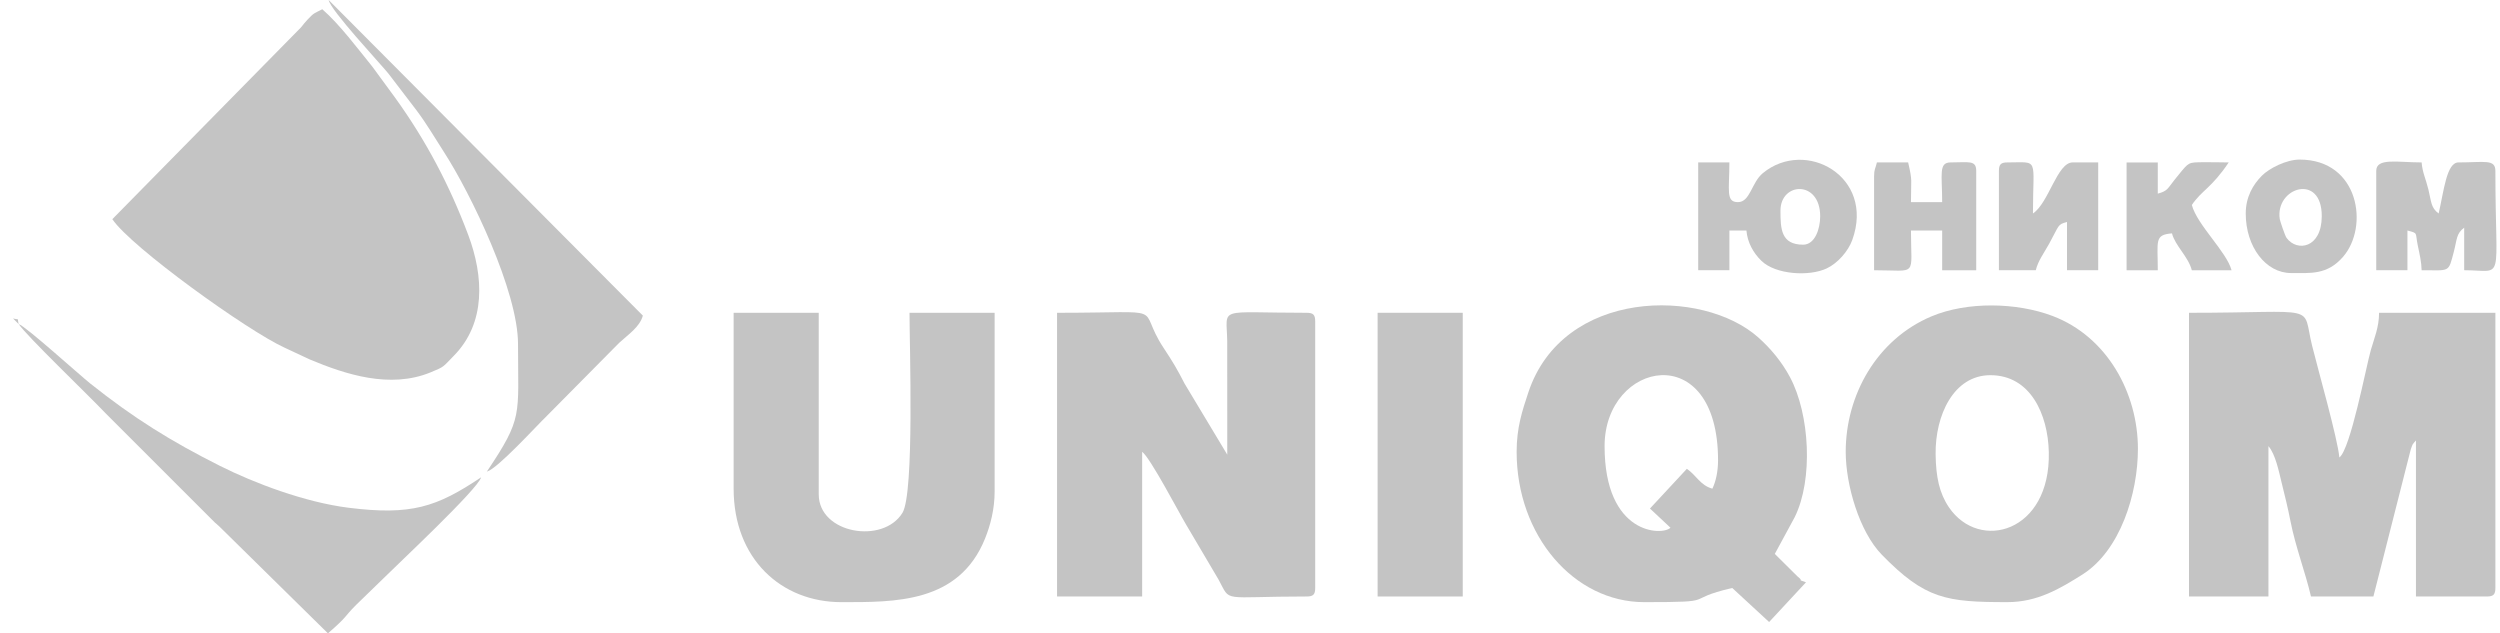 <svg width="150" height="38" viewBox="0 0 150 38" fill="none" xmlns="http://www.w3.org/2000/svg">
<path fill-rule="evenodd" clip-rule="evenodd" d="M6.74 13.15C7.863 14.826 14.862 19.854 17.074 20.86L18.582 21.565C20.754 22.477 23.399 23.329 25.813 22.351C26.708 21.988 26.567 22.014 27.211 21.365C29.177 19.385 29.023 16.57 28.094 14.095C26.971 11.104 25.561 8.437 23.717 5.876L22.349 4.01C21.473 2.927 20.371 1.453 19.337 0.554C18.83 0.822 18.86 0.743 18.44 1.19C18.286 1.354 18.253 1.408 18.128 1.559C18.106 1.586 18.074 1.625 18.051 1.652L6.74 13.15V13.15Z" fill="#C4C4C4"/>
<path fill-rule="evenodd" clip-rule="evenodd" d="M131.339 35.789H136.106V26.768C136.528 27.254 136.732 28.288 136.88 28.887C137.098 29.766 137.27 30.465 137.422 31.239C137.739 32.853 138.309 34.29 138.659 35.789H142.404L144.645 26.966C144.776 26.604 144.727 26.692 144.957 26.427V35.789H149.212C149.605 35.789 149.723 35.671 149.723 35.279V18.768H142.744C142.744 19.635 142.446 20.319 142.251 20.998C141.972 21.972 141.03 26.959 140.361 27.449C140.27 26.359 139.056 22.079 138.726 20.743C138.094 18.181 139.301 18.768 131.34 18.768V35.789L131.339 35.789Z" fill="#C4C4C4"/>
<path fill-rule="evenodd" clip-rule="evenodd" d="M63.423 35.789H68.529V27.108C69.024 27.471 70.775 30.829 71.157 31.46L73.115 34.778C73.887 36.183 73.169 35.789 78.402 35.789C78.794 35.789 78.912 35.671 78.912 35.279V19.279C78.912 18.886 78.794 18.768 78.402 18.768C72.946 18.768 73.604 18.351 73.633 20.467L73.636 27.279L71.08 23.026C70.625 22.139 70.377 21.722 69.82 20.881C68.087 18.262 70.424 18.768 63.423 18.768V35.789H63.423Z" fill="#C4C4C4"/>
<path fill-rule="evenodd" clip-rule="evenodd" d="M98.998 30.512L100.229 31.664C99.736 32.151 96.275 32.112 96.275 26.767C96.275 21.661 103.083 20.239 103.083 27.618C103.083 28.283 102.953 28.883 102.743 29.32C102.022 29.128 101.768 28.502 101.211 28.129L98.998 30.512V30.512ZM90.998 27.108C90.998 32.134 94.434 36.129 98.658 36.129C103.308 36.129 100.836 36 103.934 35.278L106.147 37.321L108.36 34.938C107.721 34.706 108.31 34.948 107.856 34.591L106.488 33.235L107.684 31.027C108.801 28.768 108.589 24.852 107.397 22.624C106.906 21.707 106.247 20.916 105.509 20.256C102.156 17.254 93.769 17.307 91.698 23.552C91.333 24.654 90.998 25.655 90.998 27.108V27.108Z" fill="#C4C4C4"/>
<path fill-rule="evenodd" clip-rule="evenodd" d="M119.424 22.511C121.831 22.511 122.878 24.867 122.929 27.128C123.037 31.957 118.762 33.115 116.939 30.443C116.361 29.595 116.153 28.613 116.137 27.252C116.108 24.933 117.207 22.511 119.424 22.511V22.511ZM110.743 27.107C110.743 29.104 111.566 31.905 112.908 33.282C115.513 35.953 116.779 36.128 120.445 36.128C122.25 36.128 123.592 35.32 124.928 34.483C127.217 33.048 128.275 29.613 128.275 26.936C128.275 23.583 126.432 20.197 123.149 18.956C120.995 18.142 118.026 18.084 115.894 18.98C112.604 20.364 110.743 23.709 110.743 27.107H110.743Z" fill="#C4C4C4"/>
<path fill-rule="evenodd" clip-rule="evenodd" d="M44.018 29.32C44.018 33.509 46.849 36.129 50.486 36.129C53.683 36.129 57.535 36.199 59.101 32.318C59.427 31.51 59.678 30.544 59.678 29.491V18.767H54.571C54.571 20.702 54.87 29.589 54.148 30.77C52.987 32.667 49.124 32.025 49.124 29.661V18.767H44.018V29.32H44.018Z" fill="#C4C4C4"/>
<path fill-rule="evenodd" clip-rule="evenodd" d="M82.657 35.789H87.764V18.767H82.657V35.789Z" fill="#C4C4C4"/>
<path fill-rule="evenodd" clip-rule="evenodd" d="M31.081 20.639C31.081 24.988 31.396 25.033 29.209 28.299C29.855 28.127 32.21 25.529 32.827 24.938L37.145 20.575C37.691 20.07 38.388 19.621 38.571 18.937L19.719 0C19.831 0.623 22.821 3.814 23.305 4.415L25.001 6.633C25.617 7.456 26.063 8.232 26.622 9.098C28.266 11.64 31.081 17.49 31.081 20.639Z" fill="#C4C4C4"/>
<path fill-rule="evenodd" clip-rule="evenodd" d="M1.123 19.447C1.596 20.154 5.24 23.648 6.247 24.706C6.271 24.732 6.306 24.768 6.331 24.793L12.885 31.345C12.89 31.349 13.107 31.54 13.156 31.584L19.677 38.001C20.931 36.91 20.584 37.077 21.371 36.29L23.012 34.697C23.818 33.891 28.68 29.344 28.868 28.639C26.194 30.429 24.674 30.934 20.915 30.465C18.289 30.136 15.253 28.983 13.208 27.958C10.267 26.482 8.01 25.08 5.401 22.999C4.788 22.511 1.517 19.552 1.123 19.447L1.123 19.447Z" fill="#C4C4C4"/>
<path fill-rule="evenodd" clip-rule="evenodd" d="M108.19 14.681C106.86 14.681 106.828 13.733 106.828 12.639C106.828 10.917 109.211 10.791 109.211 12.979C109.211 13.746 108.889 14.681 108.19 14.681V14.681ZM104.275 12.128C103.533 12.128 103.764 11.407 103.764 9.745H101.892V16.213H103.764V13.83H104.786C104.844 14.536 105.193 15.174 105.688 15.652C106.542 16.479 108.557 16.602 109.61 16.101C110.262 15.791 110.892 15.079 111.138 14.395C112.51 10.575 108.322 8.282 105.77 10.389C105.088 10.952 105.014 12.128 104.275 12.128Z" fill="#C4C4C4"/>
<path fill-rule="evenodd" clip-rule="evenodd" d="M142.574 10.256V16.213H144.446V13.831C145.11 14.008 144.899 13.928 145.069 14.74C145.181 15.277 145.286 15.707 145.297 16.214C147.026 16.214 146.892 16.384 147.234 15.086C147.423 14.37 147.37 14.013 147.851 13.66V16.213C150.327 16.213 149.723 17.139 149.723 10.256C149.723 9.53 149.07 9.745 147.51 9.745C146.793 9.745 146.638 11.438 146.319 12.809C145.848 12.464 145.88 12.096 145.706 11.379C145.543 10.709 145.349 10.365 145.297 9.745C143.84 9.745 142.574 9.453 142.574 10.256H142.574Z" fill="#C4C4C4"/>
<path fill-rule="evenodd" clip-rule="evenodd" d="M119.935 10.256V16.213H122.148C122.276 15.662 122.646 15.171 122.946 14.629C123.583 13.478 123.437 13.475 124.02 13.32V16.213H125.892V9.745H124.36C123.429 9.745 122.933 12.169 121.977 12.809C121.977 9.399 122.382 9.745 120.446 9.745C120.053 9.745 119.935 9.864 119.935 10.256H119.935Z" fill="#C4C4C4"/>
<path fill-rule="evenodd" clip-rule="evenodd" d="M112.445 10.597V16.214C115.098 16.214 114.658 16.664 114.658 13.831H116.53V16.214H118.573V10.256C118.573 9.594 118.136 9.745 117.041 9.745C116.3 9.745 116.53 10.467 116.53 12.128H114.658C114.658 10.734 114.759 10.908 114.488 9.745H112.615C112.526 10.127 112.445 10.137 112.445 10.597H112.445Z" fill="#C4C4C4"/>
<path fill-rule="evenodd" clip-rule="evenodd" d="M136.786 13.149C136.492 11.249 139.316 10.348 139.306 12.977C139.299 14.888 137.828 15.131 137.196 14.276C137.092 14.135 136.802 13.248 136.786 13.149H136.786ZM134.744 12.809C134.744 14.816 135.95 16.383 137.467 16.383C138.64 16.383 139.63 16.504 140.581 15.412C142.154 13.607 141.554 9.575 137.978 9.575C137.183 9.575 136.155 10.096 135.712 10.543C135.18 11.078 134.744 11.822 134.744 12.809H134.744Z" fill="#C4C4C4"/>
<path fill-rule="evenodd" clip-rule="evenodd" d="M127.595 16.214H129.467C129.467 14.443 129.252 14.09 130.318 14.002C130.523 14.771 131.287 15.38 131.51 16.214H133.893C133.596 15.103 131.831 13.502 131.51 12.299C132.095 11.425 132.691 11.287 133.722 9.746C133.217 9.746 132.673 9.722 132.176 9.732C131.303 9.749 131.347 9.712 130.718 10.486L130.489 10.768C130.052 11.314 130.064 11.459 129.467 11.619V9.746H127.595V16.214L127.595 16.214Z" fill="#C4C4C4"/>
<path fill-rule="evenodd" clip-rule="evenodd" d="M1.123 19.448C1.013 19.032 1.199 19.218 0.783 19.107L1.123 19.448Z" fill="#C4C4C4"/>
</svg>
